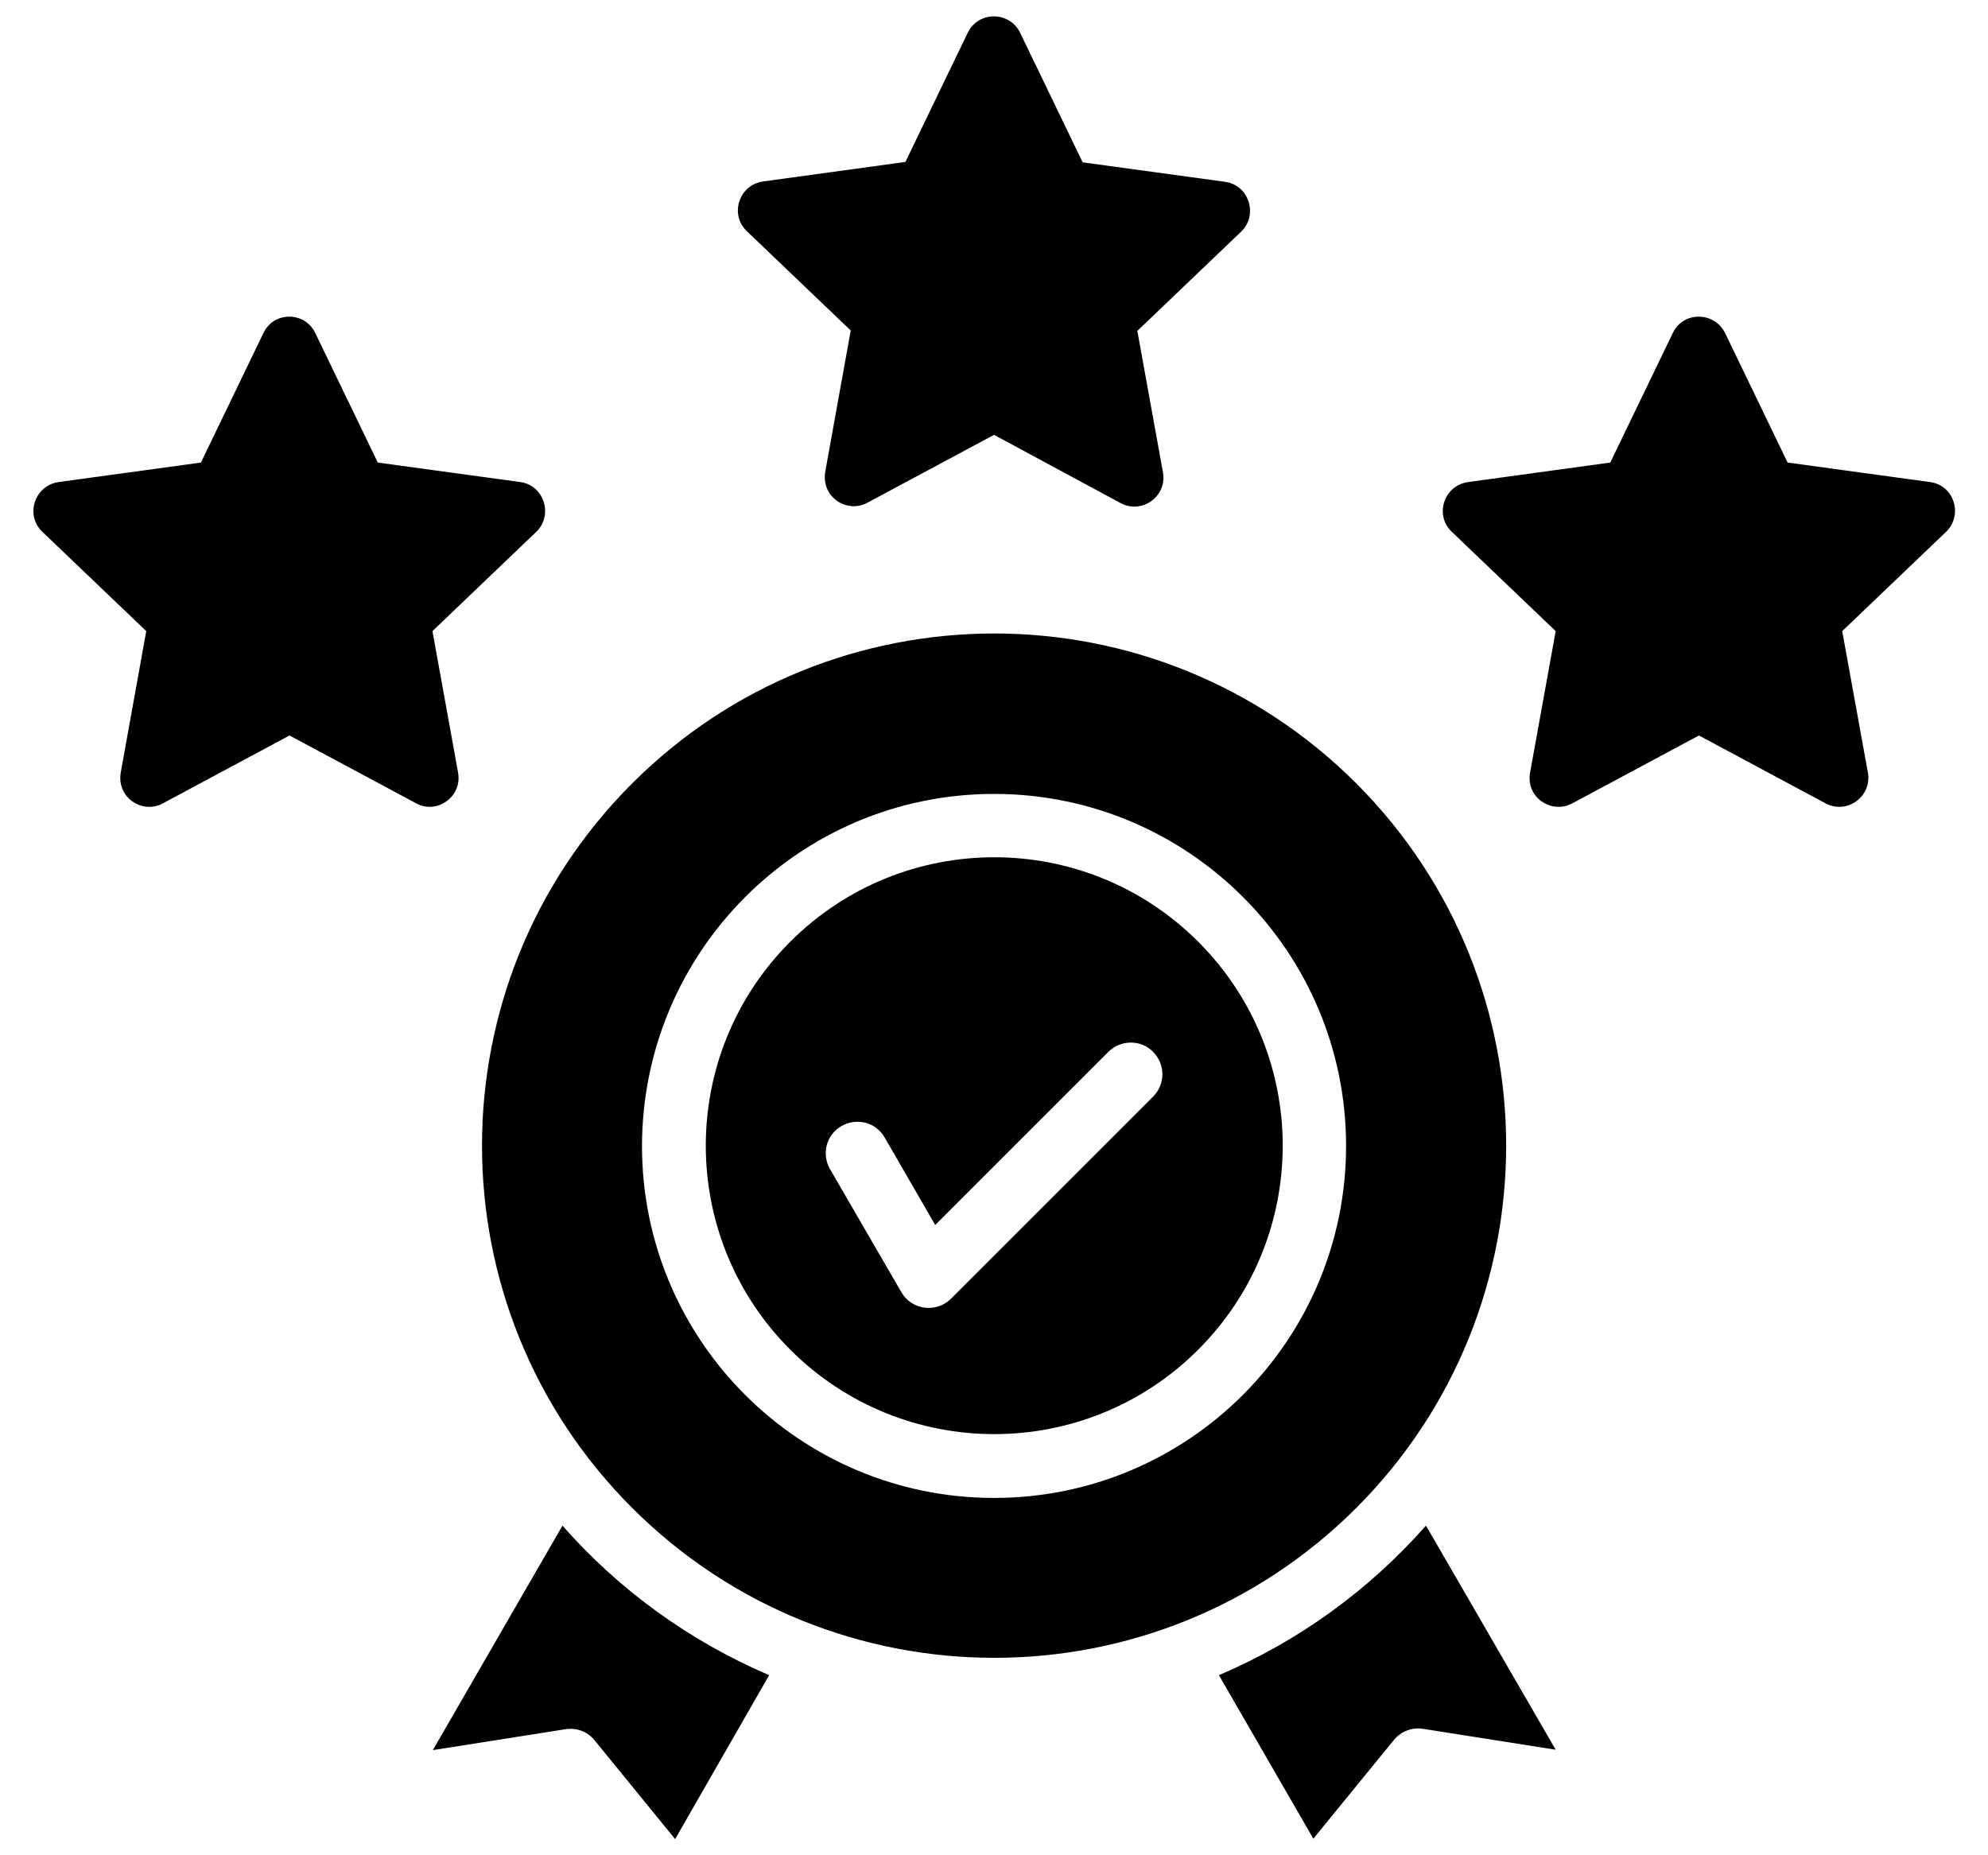 <svg width="30" height="28" viewBox="0 0 30 28" xmlns="http://www.w3.org/2000/svg">
    <path
        d="M20.469 11.825C17.451 8.806 12.557 8.806 9.538 11.825C6.519 14.844 6.519 19.738 9.538 22.756C12.557 25.775 17.451 25.775 20.469 22.756C23.482 19.738 23.482 14.844 20.469 11.825ZM11.607 25.282C10.407 24.769 9.338 23.994 8.488 23.025L6.532 26.413L8.519 26.1C8.688 26.069 8.863 26.125 8.976 26.269L10.188 27.756L11.607 25.282ZM21.519 23.025C20.663 23.994 19.601 24.769 18.394 25.282L19.819 27.75L21.032 26.263C21.144 26.125 21.319 26.063 21.488 26.094L23.476 26.407L21.519 23.025ZM18.082 14.213C16.382 12.513 13.626 12.513 11.925 14.213C10.226 15.913 10.226 18.669 11.925 20.369C13.626 22.069 16.382 22.069 18.082 20.369C19.782 18.669 19.782 15.913 18.082 14.213ZM15.001 11.982C17.932 11.982 20.313 14.357 20.313 17.294C20.313 20.225 17.938 22.607 15.001 22.607C12.069 22.607 9.688 20.232 9.688 17.294C9.694 14.357 12.069 11.982 15.001 11.982ZM12.525 17.644C12.394 17.413 12.469 17.125 12.7 16.994C12.932 16.863 13.219 16.938 13.351 17.169L14.113 18.488L16.726 15.875C16.913 15.688 17.219 15.688 17.401 15.875C17.588 16.063 17.588 16.363 17.401 16.55L14.351 19.6C14.132 19.819 13.757 19.775 13.601 19.5L12.525 17.644ZM26.032 5.025L26.976 6.981L29.125 7.275C29.494 7.325 29.625 7.775 29.369 8.025L27.8 9.525L28.188 11.663C28.25 12.025 27.869 12.294 27.55 12.125L25.638 11.1L23.726 12.125C23.413 12.294 23.007 12.031 23.094 11.638L23.476 9.525L21.907 8.025C21.644 7.775 21.788 7.325 22.157 7.275L24.3 6.981L25.244 5.025C25.401 4.694 25.869 4.7 26.032 5.025ZM4.757 5.025L5.701 6.981L7.851 7.275C8.213 7.325 8.351 7.775 8.094 8.025L6.526 9.525L6.913 11.663C6.976 12.025 6.594 12.294 6.282 12.125L4.369 11.1L2.457 12.125C2.144 12.294 1.744 12.031 1.826 11.638L2.207 9.525L0.638 8.025C0.376 7.775 0.519 7.325 0.888 7.275L3.032 6.981L3.976 5.025C4.132 4.694 4.601 4.7 4.757 5.025ZM15.394 0.494L16.338 2.45L18.488 2.744C18.851 2.794 18.988 3.244 18.732 3.494L17.163 4.994L17.55 7.131C17.613 7.494 17.232 7.763 16.913 7.594L15.001 6.563L13.088 7.588C12.775 7.756 12.376 7.494 12.457 7.1L12.838 4.988L11.269 3.488C11.007 3.238 11.15 2.788 11.519 2.738L13.663 2.444L14.607 0.488C14.769 0.163 15.238 0.169 15.394 0.494Z"
    />
</svg>
    